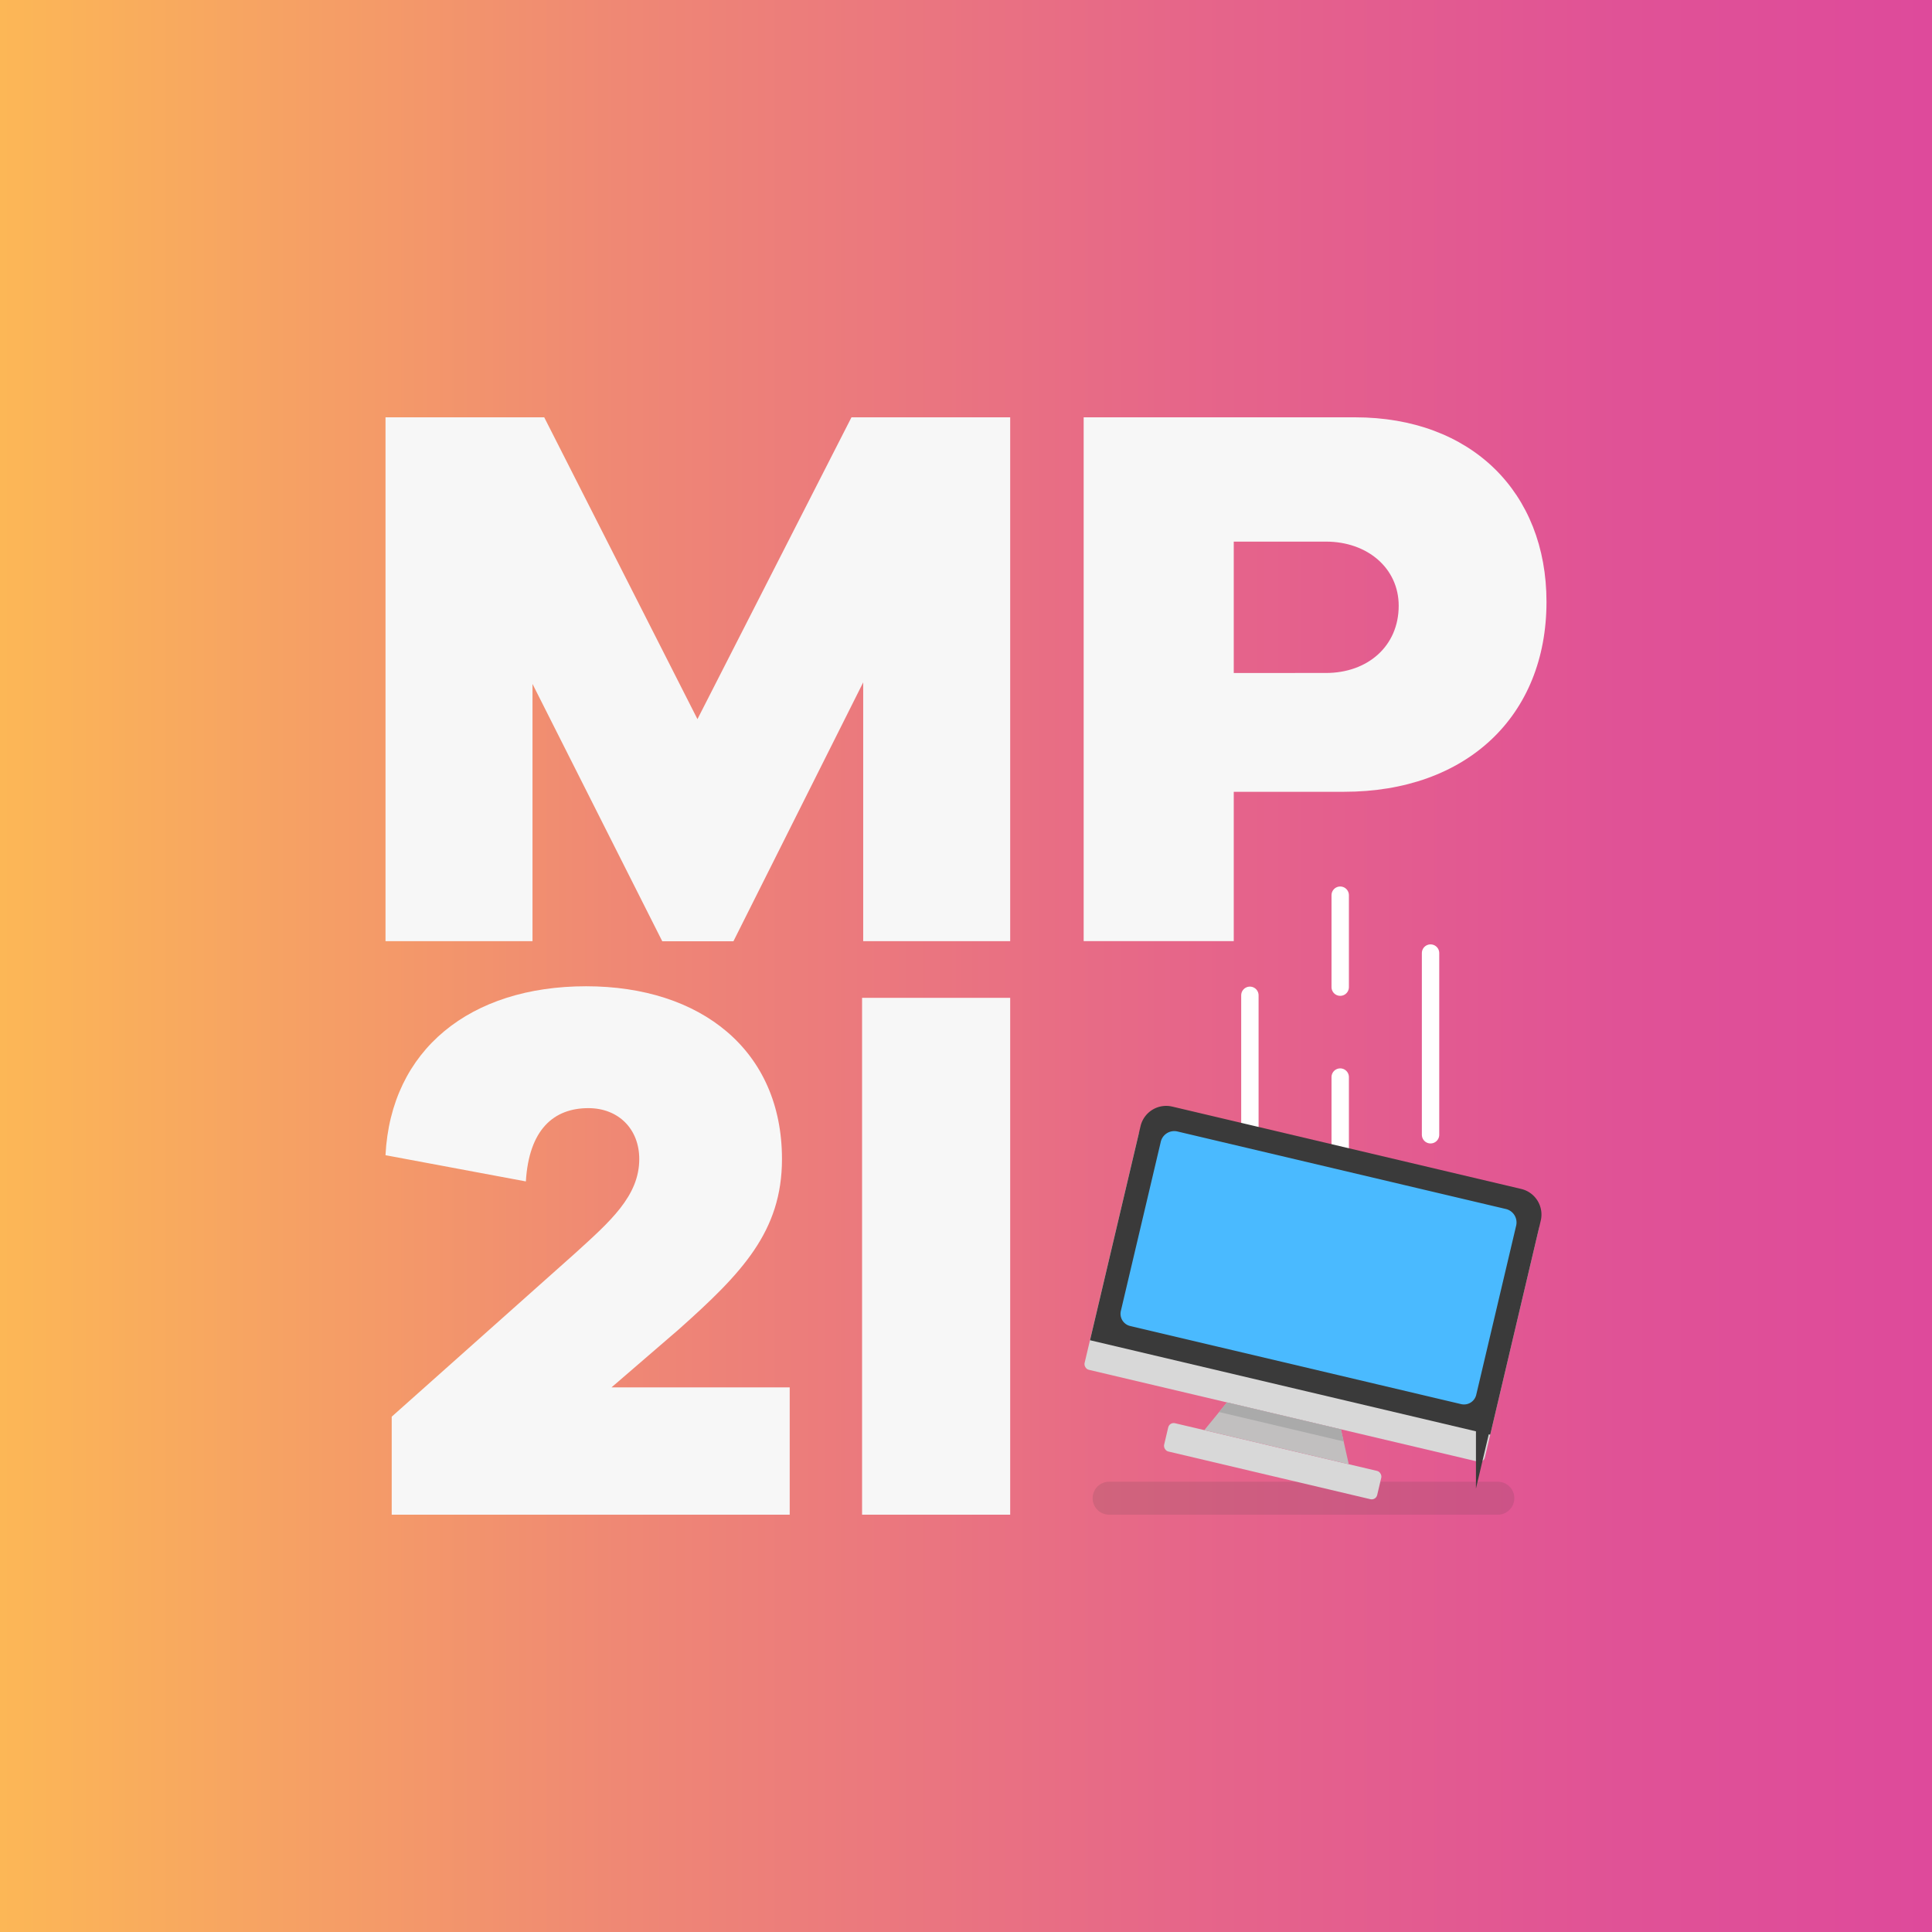 <svg id="Calque_1" data-name="Calque 1" xmlns="http://www.w3.org/2000/svg" xmlns:xlink="http://www.w3.org/1999/xlink" viewBox="0 0 1000 1000"><rect x="0" y="0" width="1000" height="1000" fill="#333333" stroke="none"/><defs><style>.cls-1{fill:url(#Dégradé_sans_nom_30);}.cls-2{fill:#f7f7f7;}.cls-3{fill:none;stroke:#fff;stroke-linecap:round;stroke-width:9px;}.cls-3,.cls-9{stroke-miterlimit:10;}.cls-4,.cls-6{fill:#3a3a3a;}.cls-4{opacity:0.13;}.cls-5{fill:#d8d8d8;}.cls-7{fill:#c1bfbf;}.cls-8{fill:#aaa;}.cls-9{fill:#4abaff;stroke:#3a3a3a;stroke-width:11px;}</style><linearGradient id="Dégradé_sans_nom_30" y1="500" x2="1000" y2="500" gradientUnits="userSpaceOnUse"><stop offset="0" stop-color="#de4a9b"/><stop offset="0.16" stop-color="#e05296"/><stop offset="0.39" stop-color="#e66689"/><stop offset="0.68" stop-color="#ef8874"/><stop offset="1" stop-color="#fcb756"/></linearGradient></defs><title>Logo MP2I couleur 2</title><rect class="cls-1" width="1000" height="1000" transform="translate(1000 1000) rotate(180)"/><path class="cls-2" d="M522.87,487.15H446.79V353.2l-67.17,134H342.79L275.62,354V487.15H199.54V216h82.15L361,372.22,440.72,216h82.15Z"/><path class="cls-2" d="M701.32,216c60.29,0,99.14,38.85,99.14,95.5,0,59.08-41.28,98.33-104.81,98.33H638.59v77.3H560.9V216Zm-15,132.33c21.45,0,37.64-13.76,37.64-34.81,0-19.42-16.19-33.18-37.64-33.18H638.59v68Z"/><path class="cls-2" d="M408.75,784h-206V733.27l95-84.64c18-16.37,33.13-29.54,33.13-48.71,0-15.57-10.78-26.35-26.35-26.35-18,0-30.74,11.18-32.34,37.93l-72.66-13.57c2.79-54.7,43.92-87.44,103.81-87.44,59.48,0,101.41,33.14,101.41,89.43,0,37.53-20.77,59.09-53.5,88.24L316.52,718.1h92.23Z"/><path class="cls-2" d="M446.21,784V516.48h76.66V784Z"/><line class="cls-3" x1="646.94" y1="515.17" x2="646.94" y2="611.81"/><line class="cls-3" x1="693.69" y1="557.49" x2="693.69" y2="647.24"/><line class="cls-3" x1="693.69" y1="463.35" x2="693.69" y2="510.94"/><line class="cls-3" x1="740.45" y1="493.31" x2="740.45" y2="587.35"/><path class="cls-4" d="M775.28,784H574.08a8.53,8.53,0,0,1,0-17.06h201.2a8.53,8.53,0,1,1,0,17.06Z"/><rect class="cls-5" x="572.52" y="607" width="212.87" height="127.48" rx="2.9" transform="translate(172.22 -138.02) rotate(13.28)"/><rect class="cls-5" x="602.1" y="748.79" width="113.31" height="15.04" rx="2.9" transform="translate(191.34 -131.09) rotate(13.28)"/><path class="cls-6" d="M589.59,592.37H775.22A13.62,13.62,0,0,1,788.84,606V719.85a0,0,0,0,1,0,0H576a0,0,0,0,1,0,0V606a13.62,13.62,0,0,1,13.62-13.62Z" transform="translate(168.95 -139.21) rotate(13.28)"/><polygon class="cls-7" points="698.12 757.88 623.36 740.23 631 730.87 635.08 725.88 694.06 739.8 695.47 746.09 698.12 757.88"/><polygon class="cls-8" points="695.47 746.09 631 730.87 635.08 725.88 694.06 739.8 695.47 746.09"/><path class="cls-9" d="M790.12,635.62l-20.67,87.59A12,12,0,0,1,755,732.12L583.71,691.69a12,12,0,0,1-8.91-14.42l20.67-87.58a12.67,12.67,0,0,1,15.2-9.4l170.06,40.14A12.66,12.66,0,0,1,790.12,635.62Z"/></svg>